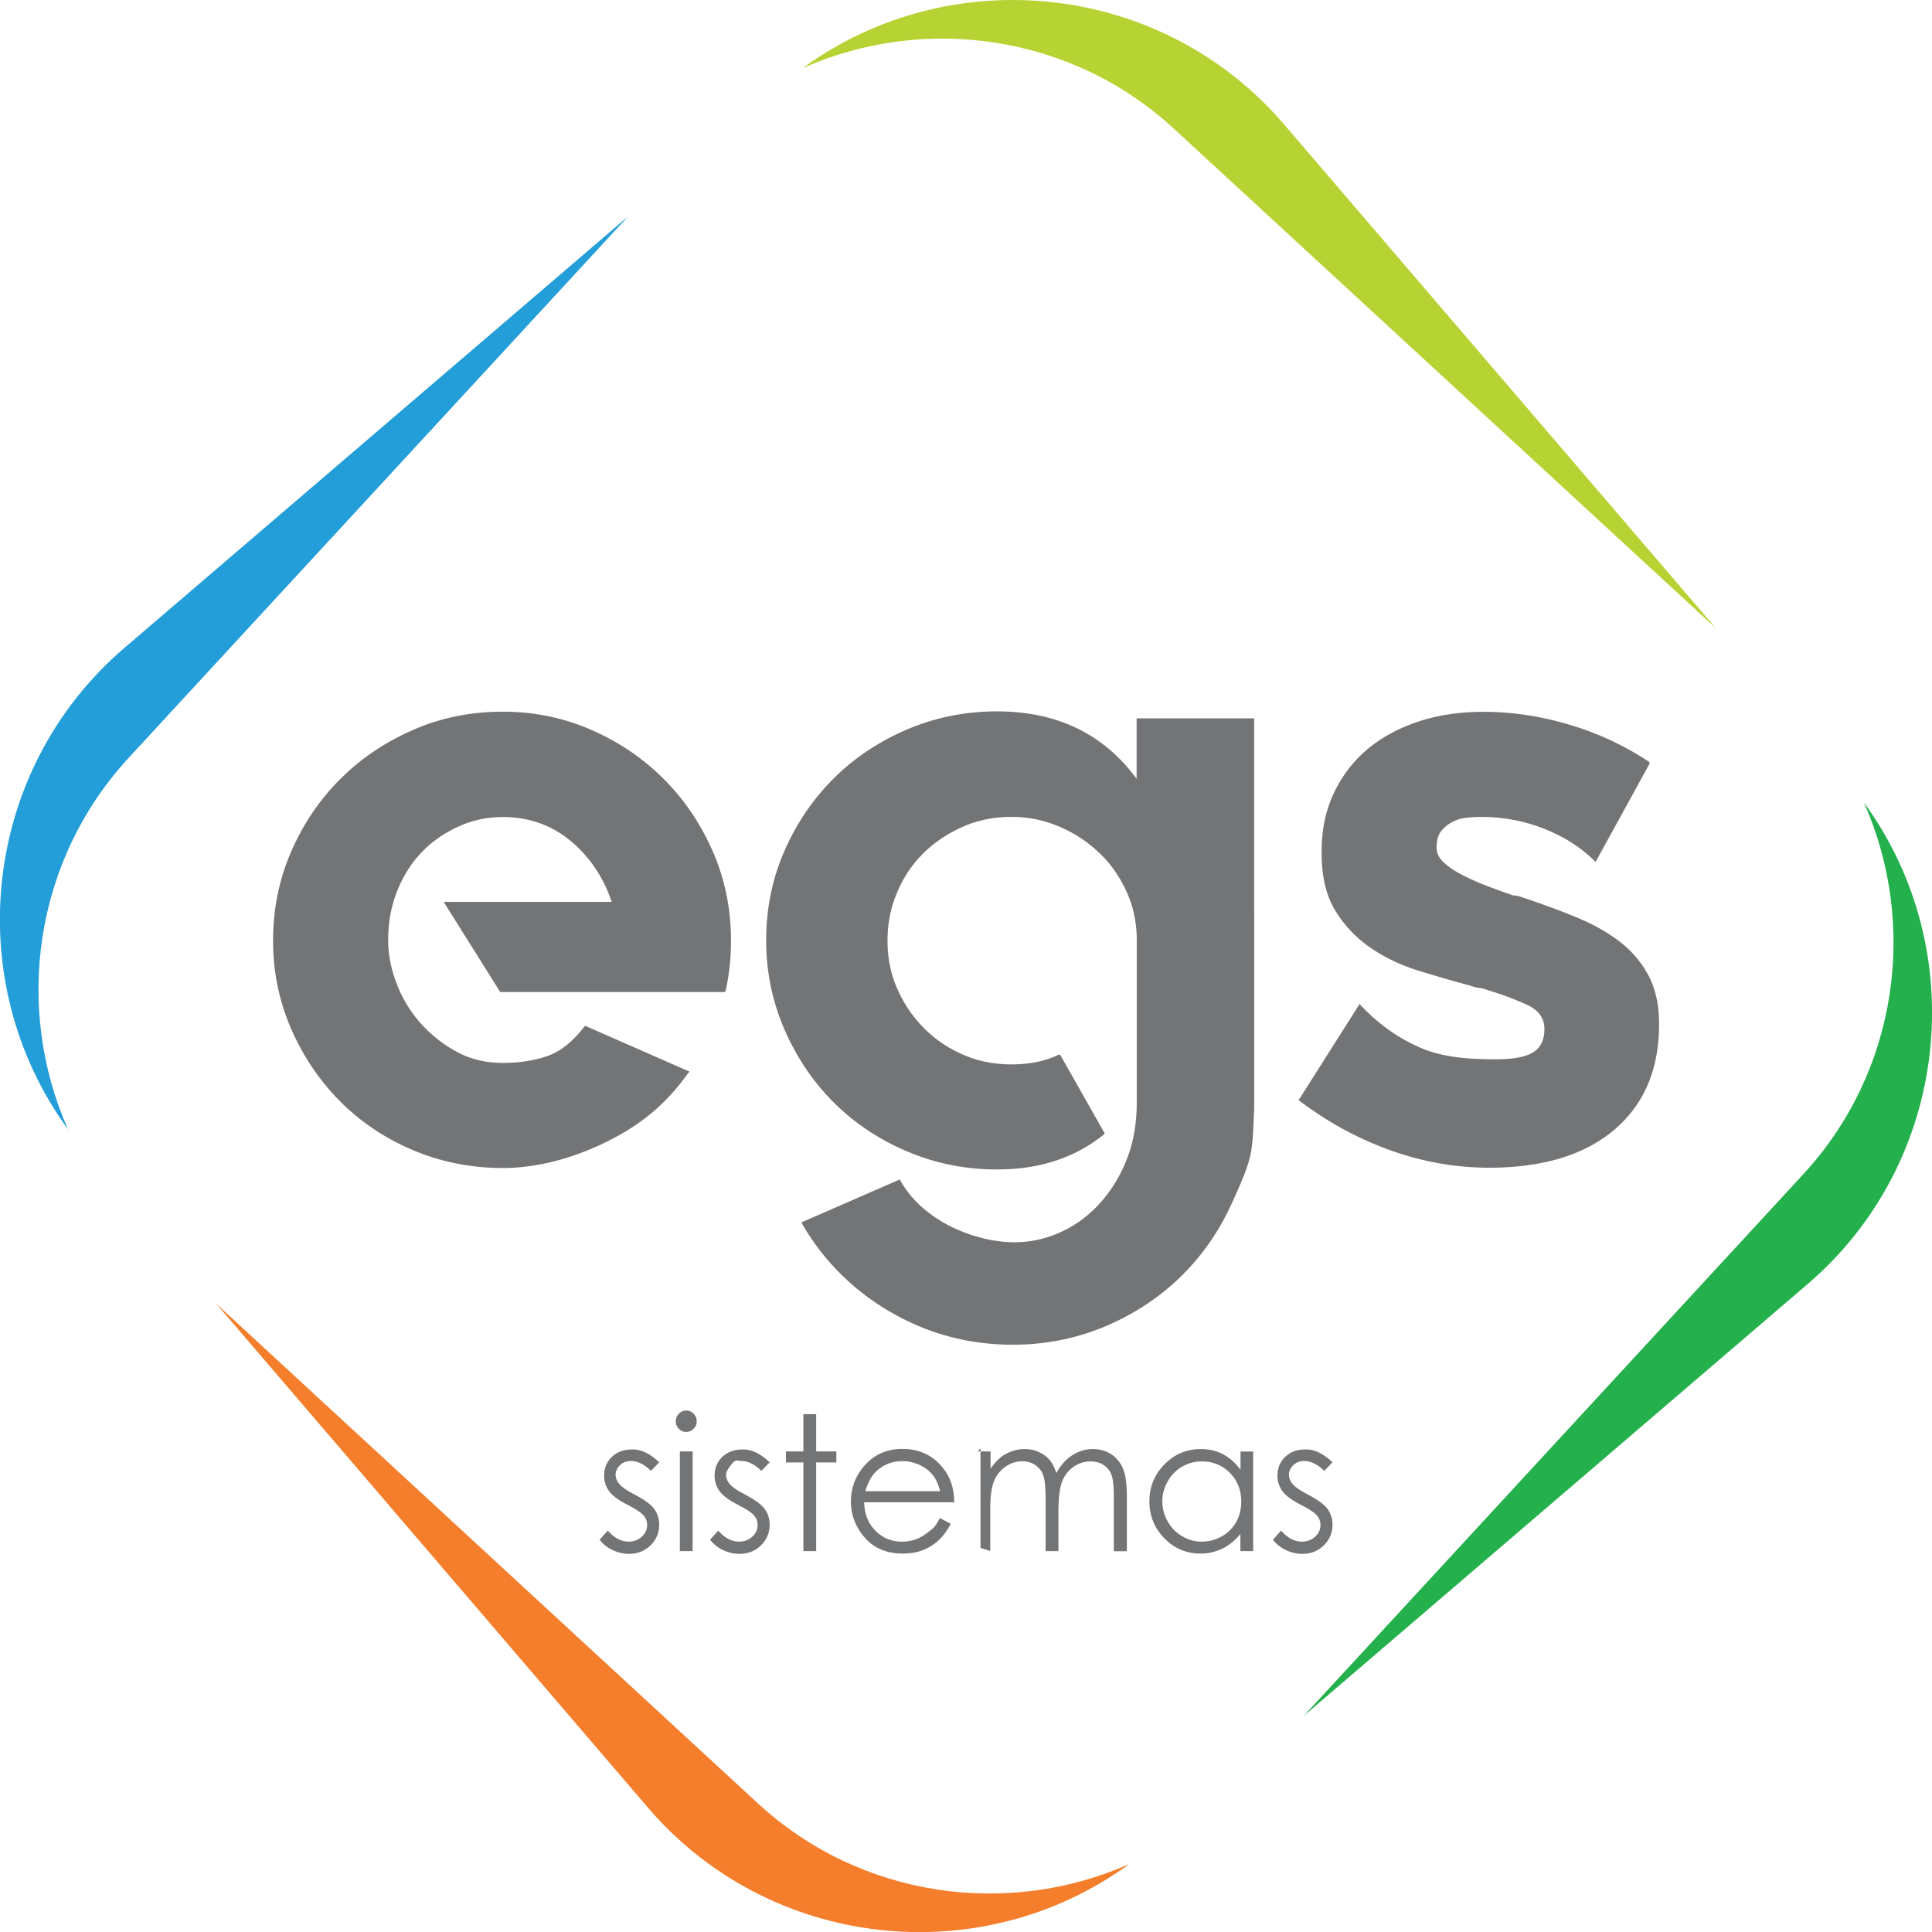 <svg xmlns="http://www.w3.org/2000/svg" viewBox="0 0 132.94 132.94" style="enable-background:new 0 0 132.94 132.94" xml:space="preserve"><style>.st4{fill-rule:evenodd;clip-rule:evenodd;fill:#737476}</style><g id="color"><path d="M14.88 89.71 44.6 124.4c8.37 9.76 22.89 11.32 33.11 3.86-8.33 3.7-18.46 2.37-25.56-4.17L14.88 89.71z" style="fill-rule:evenodd;clip-rule:evenodd;fill:#f47e2b"/><path d="M43.23 14.88 8.54 44.6c-9.76 8.37-11.32 22.89-3.86 33.11-3.7-8.33-2.37-18.46 4.17-25.56l34.38-37.27z" style="fill-rule:evenodd;clip-rule:evenodd;fill:#239ed9"/><path d="M118.07 43.23 88.34 8.54C79.97-1.22 65.45-2.77 55.23 4.69c8.33-3.7 18.46-2.37 25.55 4.17l37.29 34.37z" style="fill-rule:evenodd;clip-rule:evenodd;fill:#b6d333"/><path d="m89.71 118.07 34.69-29.73c9.76-8.37 11.31-22.89 3.86-33.11 3.7 8.33 2.37 18.46-4.17 25.56l-34.38 37.28z" style="fill-rule:evenodd;clip-rule:evenodd;fill:#24b04c"/></g><path class="st4" d="m45.36 100.62-.57.59c-.47-.46-.93-.68-1.38-.68-.29 0-.53.09-.74.28-.2.19-.31.41-.31.66 0 .22.08.43.25.64.17.21.52.45 1.06.73.65.34 1.1.67 1.34.98.23.32.35.68.35 1.08 0 .56-.2 1.04-.59 1.43-.4.39-.89.59-1.49.59-.4 0-.77-.09-1.13-.26-.36-.17-.66-.41-.89-.71l.56-.63c.45.51.93.76 1.44.76.35 0 .65-.11.9-.34.25-.23.37-.49.37-.8a.98.98 0 0 0-.25-.67c-.17-.19-.54-.44-1.11-.73-.62-.32-1.04-.63-1.26-.94-.22-.31-.34-.66-.34-1.06 0-.52.18-.95.53-1.29.36-.34.81-.51 1.35-.51.63-.04 1.27.27 1.91.88zm1.86-3.56c.2 0 .37.07.51.22.14.14.21.32.21.52s-.07.37-.21.51c-.14.14-.31.22-.51.22s-.37-.07-.51-.22a.694.694 0 0 1-.21-.51c0-.2.07-.37.21-.52.15-.15.31-.22.51-.22zm-.44 2.81h.88v6.86h-.88v-6.86zm6.18.75-.57.59c-.47-.46-.93-.68-1.38-.68-.29 0-.32-.11-.53.07-.2.19-.52.62-.52.87 0 .22.08.43.25.64.17.21.52.45 1.06.73.65.34 1.1.67 1.34.98.23.32.35.68.35 1.08 0 .56-.2 1.04-.59 1.43-.4.39-.89.59-1.49.59-.4 0-.77-.09-1.13-.26-.36-.17-.66-.41-.89-.71l.56-.63c.45.51.93.76 1.44.76.35 0 .65-.11.9-.34.25-.23.37-.49.37-.8a.98.98 0 0 0-.25-.67c-.17-.19-.54-.44-1.11-.73-.62-.32-1.04-.63-1.26-.94-.22-.31-.34-.66-.34-1.06 0-.52.18-.95.53-1.29.36-.34.81-.51 1.35-.51.63-.04 1.27.27 1.91.88zm2.32-3.31h.88v2.56h1.39v.76h-1.39v6.1h-.88v-6.1h-1.2v-.76h1.2v-2.56zm9.4 7.15.74.39c-.25.48-.53.86-.85 1.15-.32.29-.68.51-1.08.67-.4.15-.85.23-1.36.23-1.12 0-2-.37-2.63-1.1-.63-.73-.95-1.56-.95-2.48 0-.87.27-1.64.81-2.32.68-.86 1.59-1.3 2.73-1.3 1.17 0 2.11.44 2.81 1.33.5.62.75 1.4.76 2.34h-6.2c.02.79.27 1.44.77 1.95s1.11.76 1.83.76c.35 0 .69-.06 1.02-.18.33-.12.82-.49 1.06-.69.23-.2.27-.31.54-.75zm.01-1.85c-.12-.47-.29-.85-.52-1.13-.23-.28-.53-.51-.9-.68-.37-.17-.76-.26-1.17-.26-.68 0-1.26.22-1.75.65-.36.32-.62.79-.81 1.42h5.15zm2.59-2.74h.88v1.19c.31-.44.62-.76.95-.96.45-.26.91-.39 1.41-.39.33 0 .65.06.95.2.3.13.54.3.73.52.19.22.35.53.49.93.29-.54.66-.95 1.1-1.23.44-.28.91-.42 1.42-.42.47 0 .89.12 1.26.36.36.24.63.57.81 1 .18.43.26 1.07.26 1.93v3.74h-.9V103c0-.74-.05-1.24-.16-1.52s-.28-.5-.54-.67c-.25-.17-.56-.25-.91-.25-.43 0-.82.13-1.17.38-.36.25-.61.59-.78 1.01-.16.42-.25 1.12-.25 2.1v2.68h-.88v-3.51c0-.83-.05-1.39-.16-1.69-.1-.3-.28-.53-.54-.71-.26-.18-.56-.27-.91-.27-.41 0-.79.12-1.15.37a2.2 2.2 0 0 0-.79.99c-.17.42-.26 1.05-.26 1.91v2.9l-.67-.21v-6.86l-.19.22zm18.95 0v6.86h-.88v-1.18c-.37.45-.78.79-1.24 1.01-.46.22-.96.34-1.51.34-.97 0-1.8-.35-2.48-1.05-.69-.7-1.03-1.56-1.03-2.56 0-.98.35-1.83 1.04-2.53.69-.7 1.52-1.05 2.5-1.05.56 0 1.07.12 1.53.36.45.24.85.59 1.2 1.07v-1.26h.87v-.01zm-3.53.69a2.668 2.668 0 0 0-2.35 1.37c-.25.43-.37.9-.37 1.38 0 .48.12.94.37 1.38.25.44.58.78 1 1.02.42.25.87.37 1.34.37.48 0 .94-.12 1.37-.36.43-.24.76-.57 1-.99.23-.41.35-.88.35-1.4 0-.79-.26-1.45-.78-1.98-.53-.53-1.17-.79-1.93-.79zm8.99.06-.57.59c-.47-.46-.93-.68-1.38-.68-.29 0-.53.09-.74.28-.2.19-.31.41-.31.66 0 .22.08.43.25.64.17.21.52.45 1.06.73.65.34 1.1.67 1.34.98.23.32.35.68.35 1.08 0 .56-.2 1.04-.59 1.43-.4.39-.89.59-1.49.59-.4 0-.77-.09-1.13-.26-.36-.17-.66-.41-.89-.71l.56-.63c.45.51.93.76 1.44.76.35 0 .65-.11.9-.34.25-.23.37-.49.37-.8a.98.98 0 0 0-.25-.67c-.17-.19-.54-.44-1.11-.73-.62-.32-1.04-.63-1.26-.94-.22-.31-.34-.66-.34-1.06 0-.52.18-.95.53-1.29.36-.34.81-.51 1.35-.51.63-.04 1.26.27 1.91.88z" id="txt2"/><path class="st4" d="M34.6 48.97c2.15 0 4.18.42 6.08 1.25 1.91.83 3.57 1.96 4.99 3.38 1.42 1.42 2.54 3.08 3.38 4.99.83 1.91 1.25 3.95 1.25 6.14 0 1.18-.12 2.31-.36 3.41l-.06.12H34.42l-3.89-6.2h11.56c-.57-1.7-1.51-3.1-2.83-4.2-1.32-1.09-2.87-1.64-4.65-1.64-1.09 0-2.13.22-3.1.67-.97.45-1.81 1.03-2.52 1.78s-1.27 1.64-1.67 2.67c-.41 1.03-.61 2.15-.61 3.37 0 .93.18 1.89.55 2.88.36.99.89 1.89 1.58 2.7a9.16 9.16 0 0 0 2.49 2.03c.97.55 2.07.82 3.28.82 1.09 0 2.1-.15 3.01-.46.91-.3 1.77-.98 2.59-2.04l.06-.06.12.06 7.06 3.1-.12.13c-1.46 2.04-3.11 3.43-5.36 4.58-2.25 1.15-4.84 1.92-7.36 1.92-2.19 0-4.25-.41-6.17-1.22-1.93-.81-3.6-1.93-5.02-3.35-1.42-1.42-2.54-3.08-3.38-4.99-.83-1.91-1.25-3.93-1.25-6.08 0-2.19.42-4.24 1.25-6.14.83-1.91 1.96-3.57 3.38-4.99 1.42-1.42 3.09-2.54 5.02-3.38 1.91-.84 3.97-1.25 6.16-1.25zm51.7.49V76.4c-.16 3.03-.03 3.07-1.52 6.36-.89 1.97-2.08 3.67-3.56 5.11-1.48 1.44-3.21 2.57-5.2 3.41-1.99.83-4.1 1.25-6.33 1.25-3 0-5.79-.74-8.36-2.22a16.57 16.57 0 0 1-6.11-6.05l-.06-.12.06-.06 6.69-2.92c.41.73.92 1.37 1.55 1.92.63.55 1.3.99 2.01 1.34.71.34 1.44.61 2.19.79.75.18 1.47.27 2.16.27 1.05 0 2.09-.22 3.1-.67a8.032 8.032 0 0 0 2.71-1.96c.79-.85 1.42-1.87 1.89-3.04.47-1.18.7-2.5.7-3.96V64.68c0-1.18-.23-2.29-.7-3.32-.47-1.03-1.09-1.93-1.89-2.68-.79-.76-1.7-1.36-2.74-1.8a8.196 8.196 0 0 0-3.31-.67c-1.18 0-2.28.22-3.31.67-1.03.46-1.94 1.05-2.71 1.81a8.09 8.09 0 0 0-1.82 2.7c-.45 1.03-.67 2.15-.67 3.34s.22 2.29.67 3.3a8.8 8.8 0 0 0 1.82 2.7 8.5 8.5 0 0 0 2.71 1.84c1.03.45 2.14.67 3.31.67 1.26 0 2.35-.22 3.28-.67h.06l.06.06L76.02 78l-.06.06c-1.99 1.61-4.44 2.41-7.36 2.41-2.19 0-4.26-.42-6.2-1.25-1.95-.83-3.63-1.96-5.05-3.38s-2.54-3.09-3.38-5.02c-.83-1.93-1.25-3.96-1.25-6.11 0-2.19.42-4.24 1.25-6.14.83-1.91 1.96-3.57 3.38-4.99 1.42-1.42 3.1-2.54 5.05-3.38 1.95-.83 4.01-1.25 6.2-1.25 4.14 0 7.34 1.55 9.61 4.64v-4.16h8.09v.03zm18.61 12.34c1.34.45 2.56.9 3.68 1.37 1.12.47 2.09 1.02 2.92 1.67.83.65 1.48 1.43 1.95 2.34.47.91.7 2 .7 3.25v.06c0 3.08-1.02 5.49-3.07 7.24-2.05 1.74-4.92 2.62-8.61 2.62-2.31 0-4.58-.4-6.81-1.2-2.23-.8-4.32-1.94-6.26-3.41l-.06-.06.06-.06 4.14-6.53.06.06c1.22 1.3 2.59 2.28 4.14 2.95 1.54.67 3.39.79 5.14.79 2.39 0 3.38-.56 3.38-2.09 0-.73-.39-1.28-1.16-1.64-.77-.36-1.68-.71-2.74-1.03-.2-.08-.4-.13-.58-.15a2.26 2.26 0 0 1-.58-.15c-1.22-.32-2.43-.68-3.65-1.05-1.22-.39-2.31-.91-3.28-1.58a8.44 8.44 0 0 1-2.4-2.54c-.63-1.03-.94-2.36-.94-3.97v-.12c0-1.42.26-2.72.79-3.88a8.772 8.772 0 0 1 2.25-3.04c.97-.84 2.15-1.5 3.53-1.97s2.9-.7 4.56-.7c1.95 0 3.91.29 5.9.88 1.99.59 3.83 1.45 5.53 2.58v.12l-3.71 6.75-.06-.06c-.93-.93-2.09-1.67-3.47-2.22-1.38-.55-2.84-.82-4.38-.82-.28 0-.61.02-.97.06-.36.04-.7.14-1 .3-.3.16-.56.38-.76.64-.2.26-.3.64-.3 1.13 0 .36.16.7.49 1 .32.3.74.59 1.25.85s1.07.52 1.7.76c.63.24 1.25.47 1.86.67.12 0 .25.02.4.06.11.04.24.08.36.12z" id="txt"/></svg>
